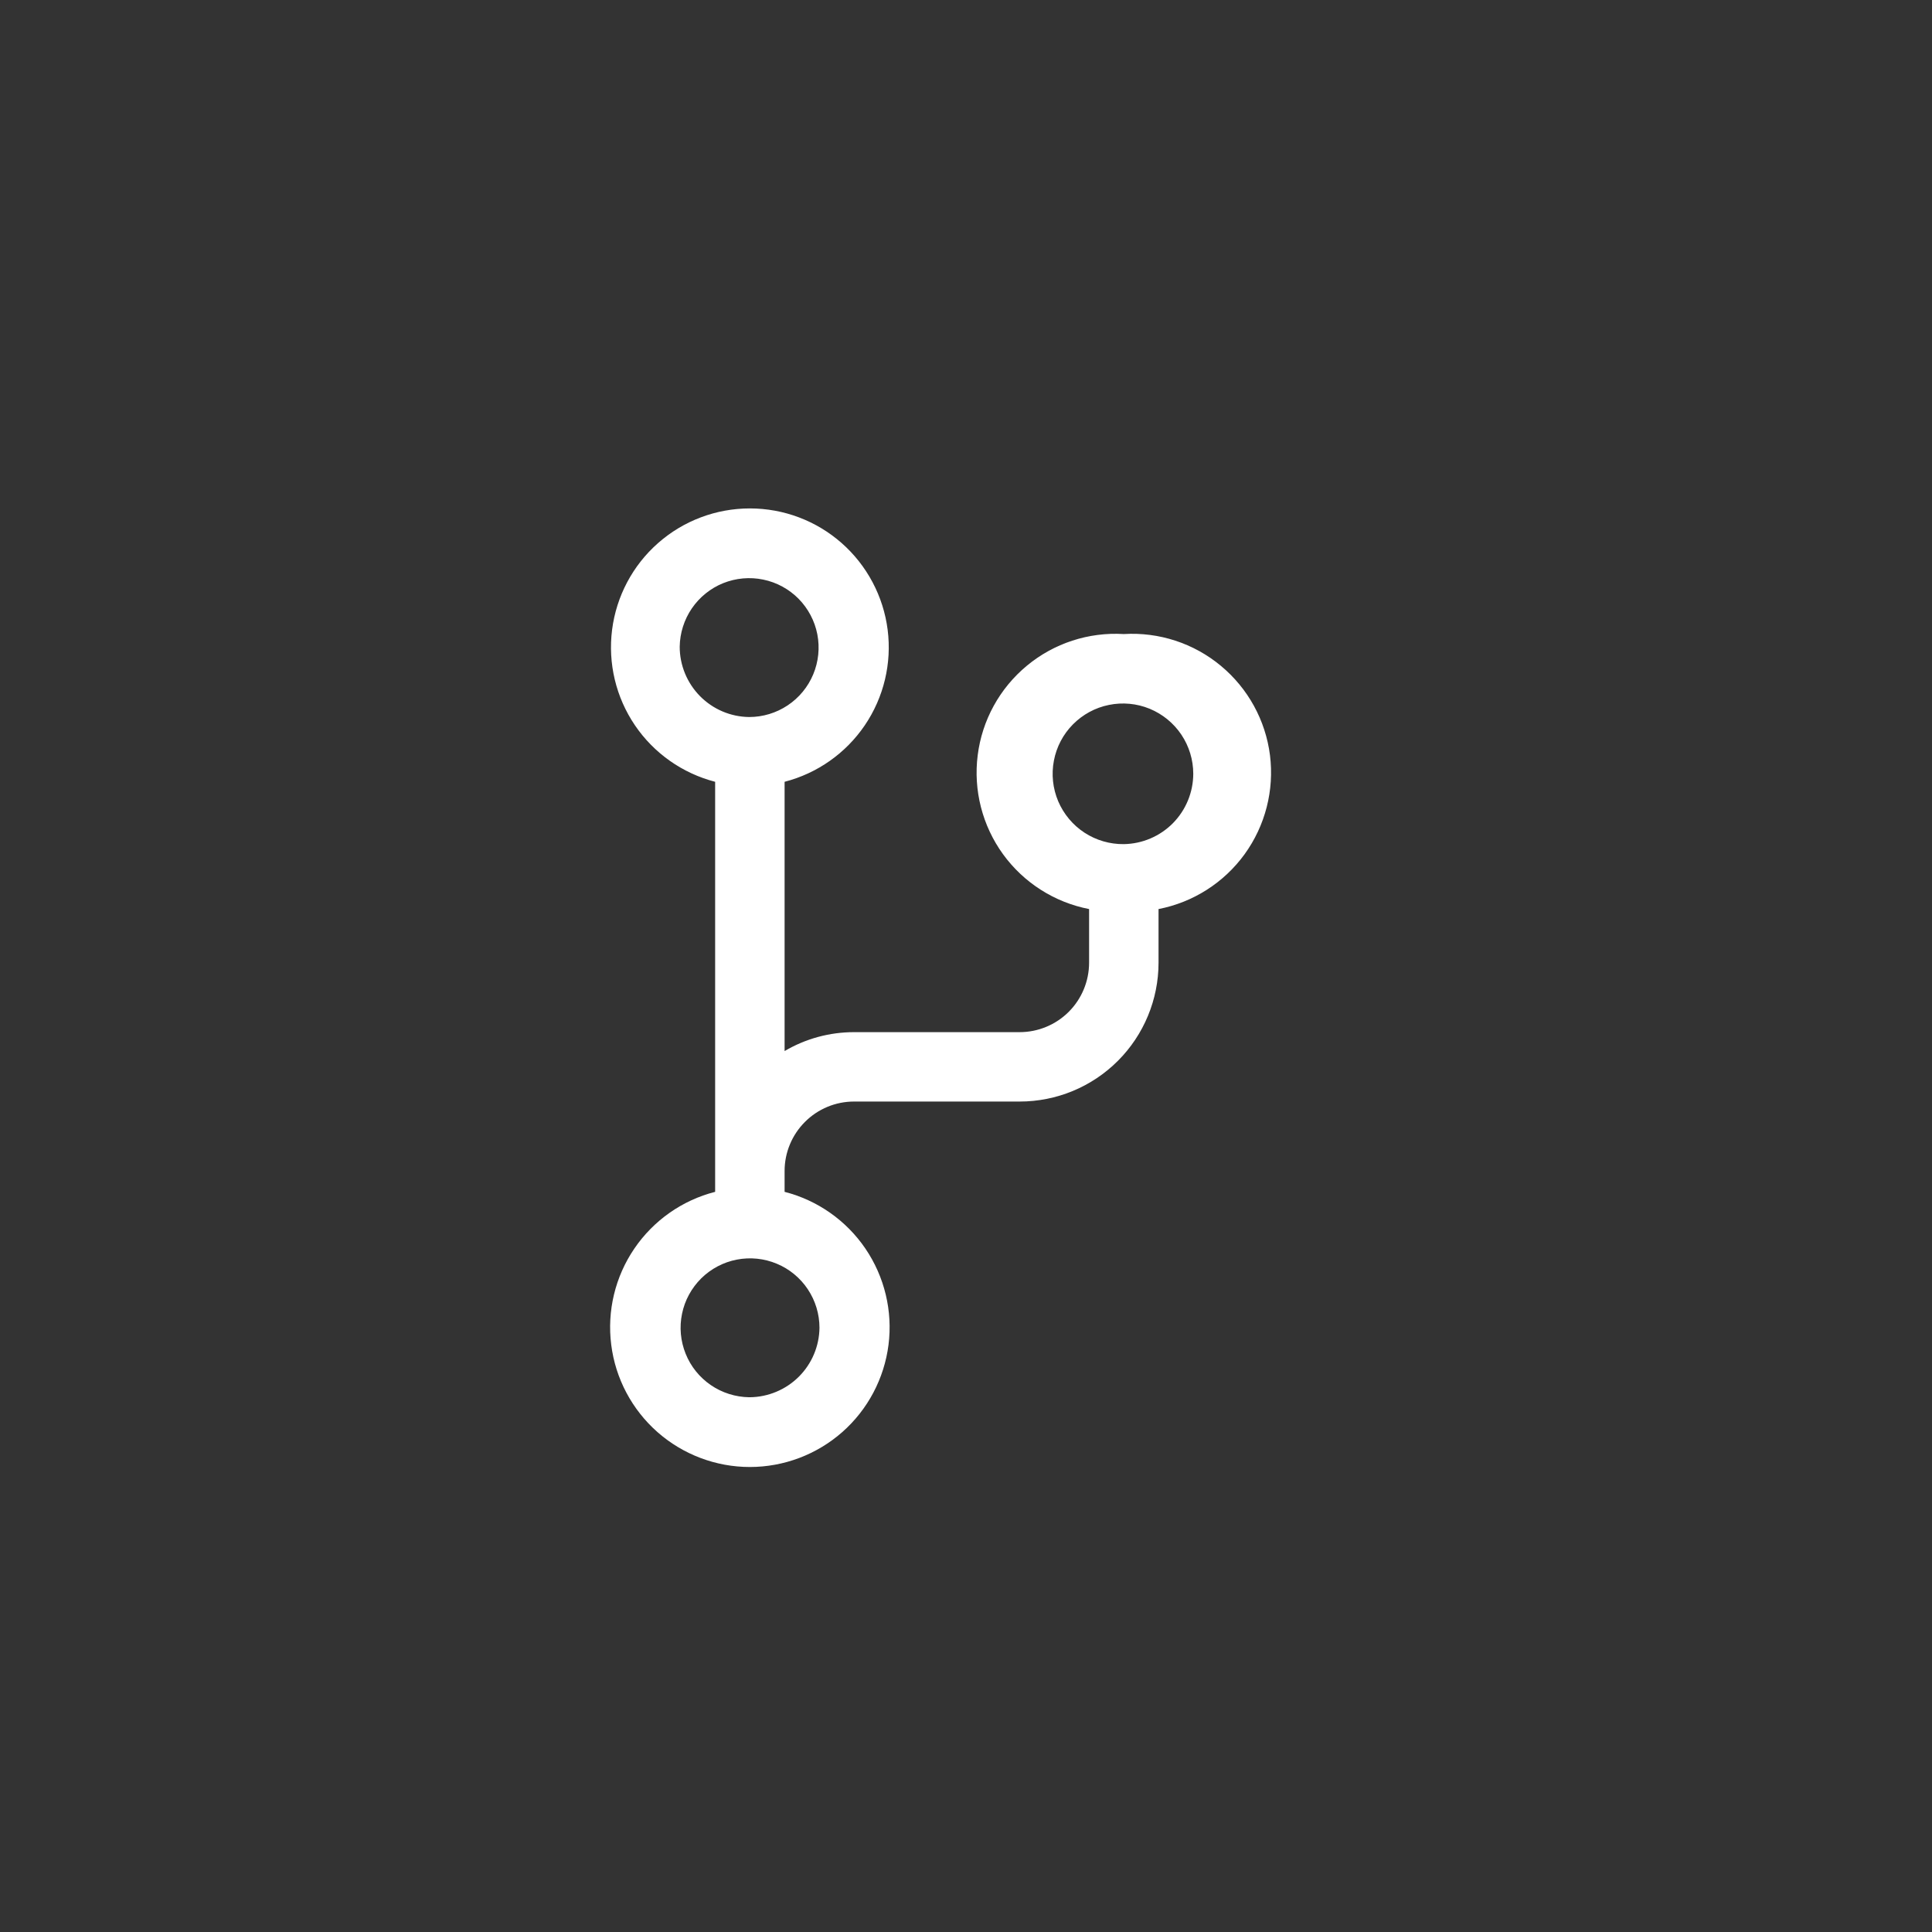 <svg width="38" height="38" viewBox="0 0 38 38" fill="none" xmlns="http://www.w3.org/2000/svg">
<rect x="0" y="0" width="38" height="38" fill="#333333" stroke="none"/>
<rect width="38" height="38" rx="10" fill="transparent"/>
<path d="M22.104 12.471C21.412 12.429 20.729 12.652 20.196 13.095C19.662 13.538 19.316 14.167 19.23 14.855C19.143 15.543 19.321 16.239 19.728 16.801C20.135 17.362 20.74 17.748 21.421 17.88V18.935C21.421 19.297 21.277 19.645 21.021 19.901C20.765 20.157 20.417 20.301 20.055 20.301H16.798C16.317 20.301 15.846 20.429 15.432 20.673V15.377C16.076 15.21 16.637 14.815 17.01 14.265C17.383 13.715 17.543 13.047 17.459 12.387C17.375 11.728 17.053 11.121 16.555 10.682C16.056 10.242 15.414 10 14.749 10C14.084 10 13.442 10.242 12.943 10.682C12.444 11.121 12.123 11.728 12.039 12.387C11.955 13.047 12.115 13.715 12.488 14.265C12.861 14.815 13.422 15.21 14.066 15.377V23.442C13.417 23.608 12.852 24.006 12.476 24.559C12.099 25.113 11.938 25.785 12.022 26.449C12.105 27.113 12.429 27.724 12.931 28.167C13.433 28.609 14.079 28.854 14.749 28.854C15.418 28.854 16.065 28.609 16.567 28.167C17.069 27.724 17.392 27.113 17.476 26.449C17.56 25.785 17.398 25.113 17.022 24.559C16.646 24.006 16.08 23.608 15.432 23.442V23.032C15.432 22.67 15.576 22.323 15.832 22.067C16.088 21.81 16.435 21.666 16.798 21.666H20.055C20.78 21.666 21.474 21.379 21.987 20.866C22.499 20.354 22.787 19.659 22.787 18.935V17.88C23.468 17.748 24.073 17.362 24.48 16.801C24.887 16.239 25.065 15.543 24.979 14.855C24.892 14.167 24.546 13.538 24.012 13.095C23.479 12.652 22.796 12.429 22.104 12.471ZM13.369 12.72C13.373 12.451 13.456 12.188 13.608 11.966C13.76 11.744 13.974 11.571 14.224 11.47C14.474 11.37 14.748 11.345 15.012 11.4C15.276 11.454 15.518 11.586 15.707 11.777C15.896 11.969 16.025 12.213 16.076 12.477C16.127 12.741 16.099 13.015 15.995 13.264C15.892 13.512 15.716 13.725 15.492 13.874C15.268 14.023 15.005 14.103 14.735 14.103C14.371 14.099 14.024 13.951 13.768 13.692C13.513 13.433 13.369 13.084 13.369 12.72ZM14.735 27.482C14.466 27.478 14.203 27.395 13.981 27.243C13.759 27.091 13.586 26.877 13.486 26.627C13.385 26.377 13.36 26.103 13.415 25.839C13.469 25.575 13.601 25.334 13.792 25.144C13.984 24.955 14.227 24.826 14.492 24.775C14.757 24.724 15.03 24.752 15.279 24.856C15.527 24.959 15.74 25.135 15.889 25.359C16.038 25.583 16.118 25.846 16.118 26.116C16.114 26.477 15.968 26.823 15.712 27.078C15.456 27.333 15.11 27.478 14.749 27.482H14.735ZM22.104 16.603C21.83 16.606 21.561 16.528 21.331 16.378C21.101 16.228 20.922 16.013 20.814 15.761C20.707 15.508 20.677 15.23 20.729 14.96C20.78 14.691 20.91 14.443 21.103 14.248C21.296 14.053 21.542 13.919 21.811 13.865C22.079 13.81 22.358 13.836 22.612 13.94C22.866 14.045 23.083 14.222 23.236 14.45C23.388 14.677 23.47 14.945 23.47 15.22C23.469 15.583 23.325 15.932 23.07 16.191C22.814 16.449 22.468 16.597 22.104 16.603Z" fill="white"/>
</svg>
